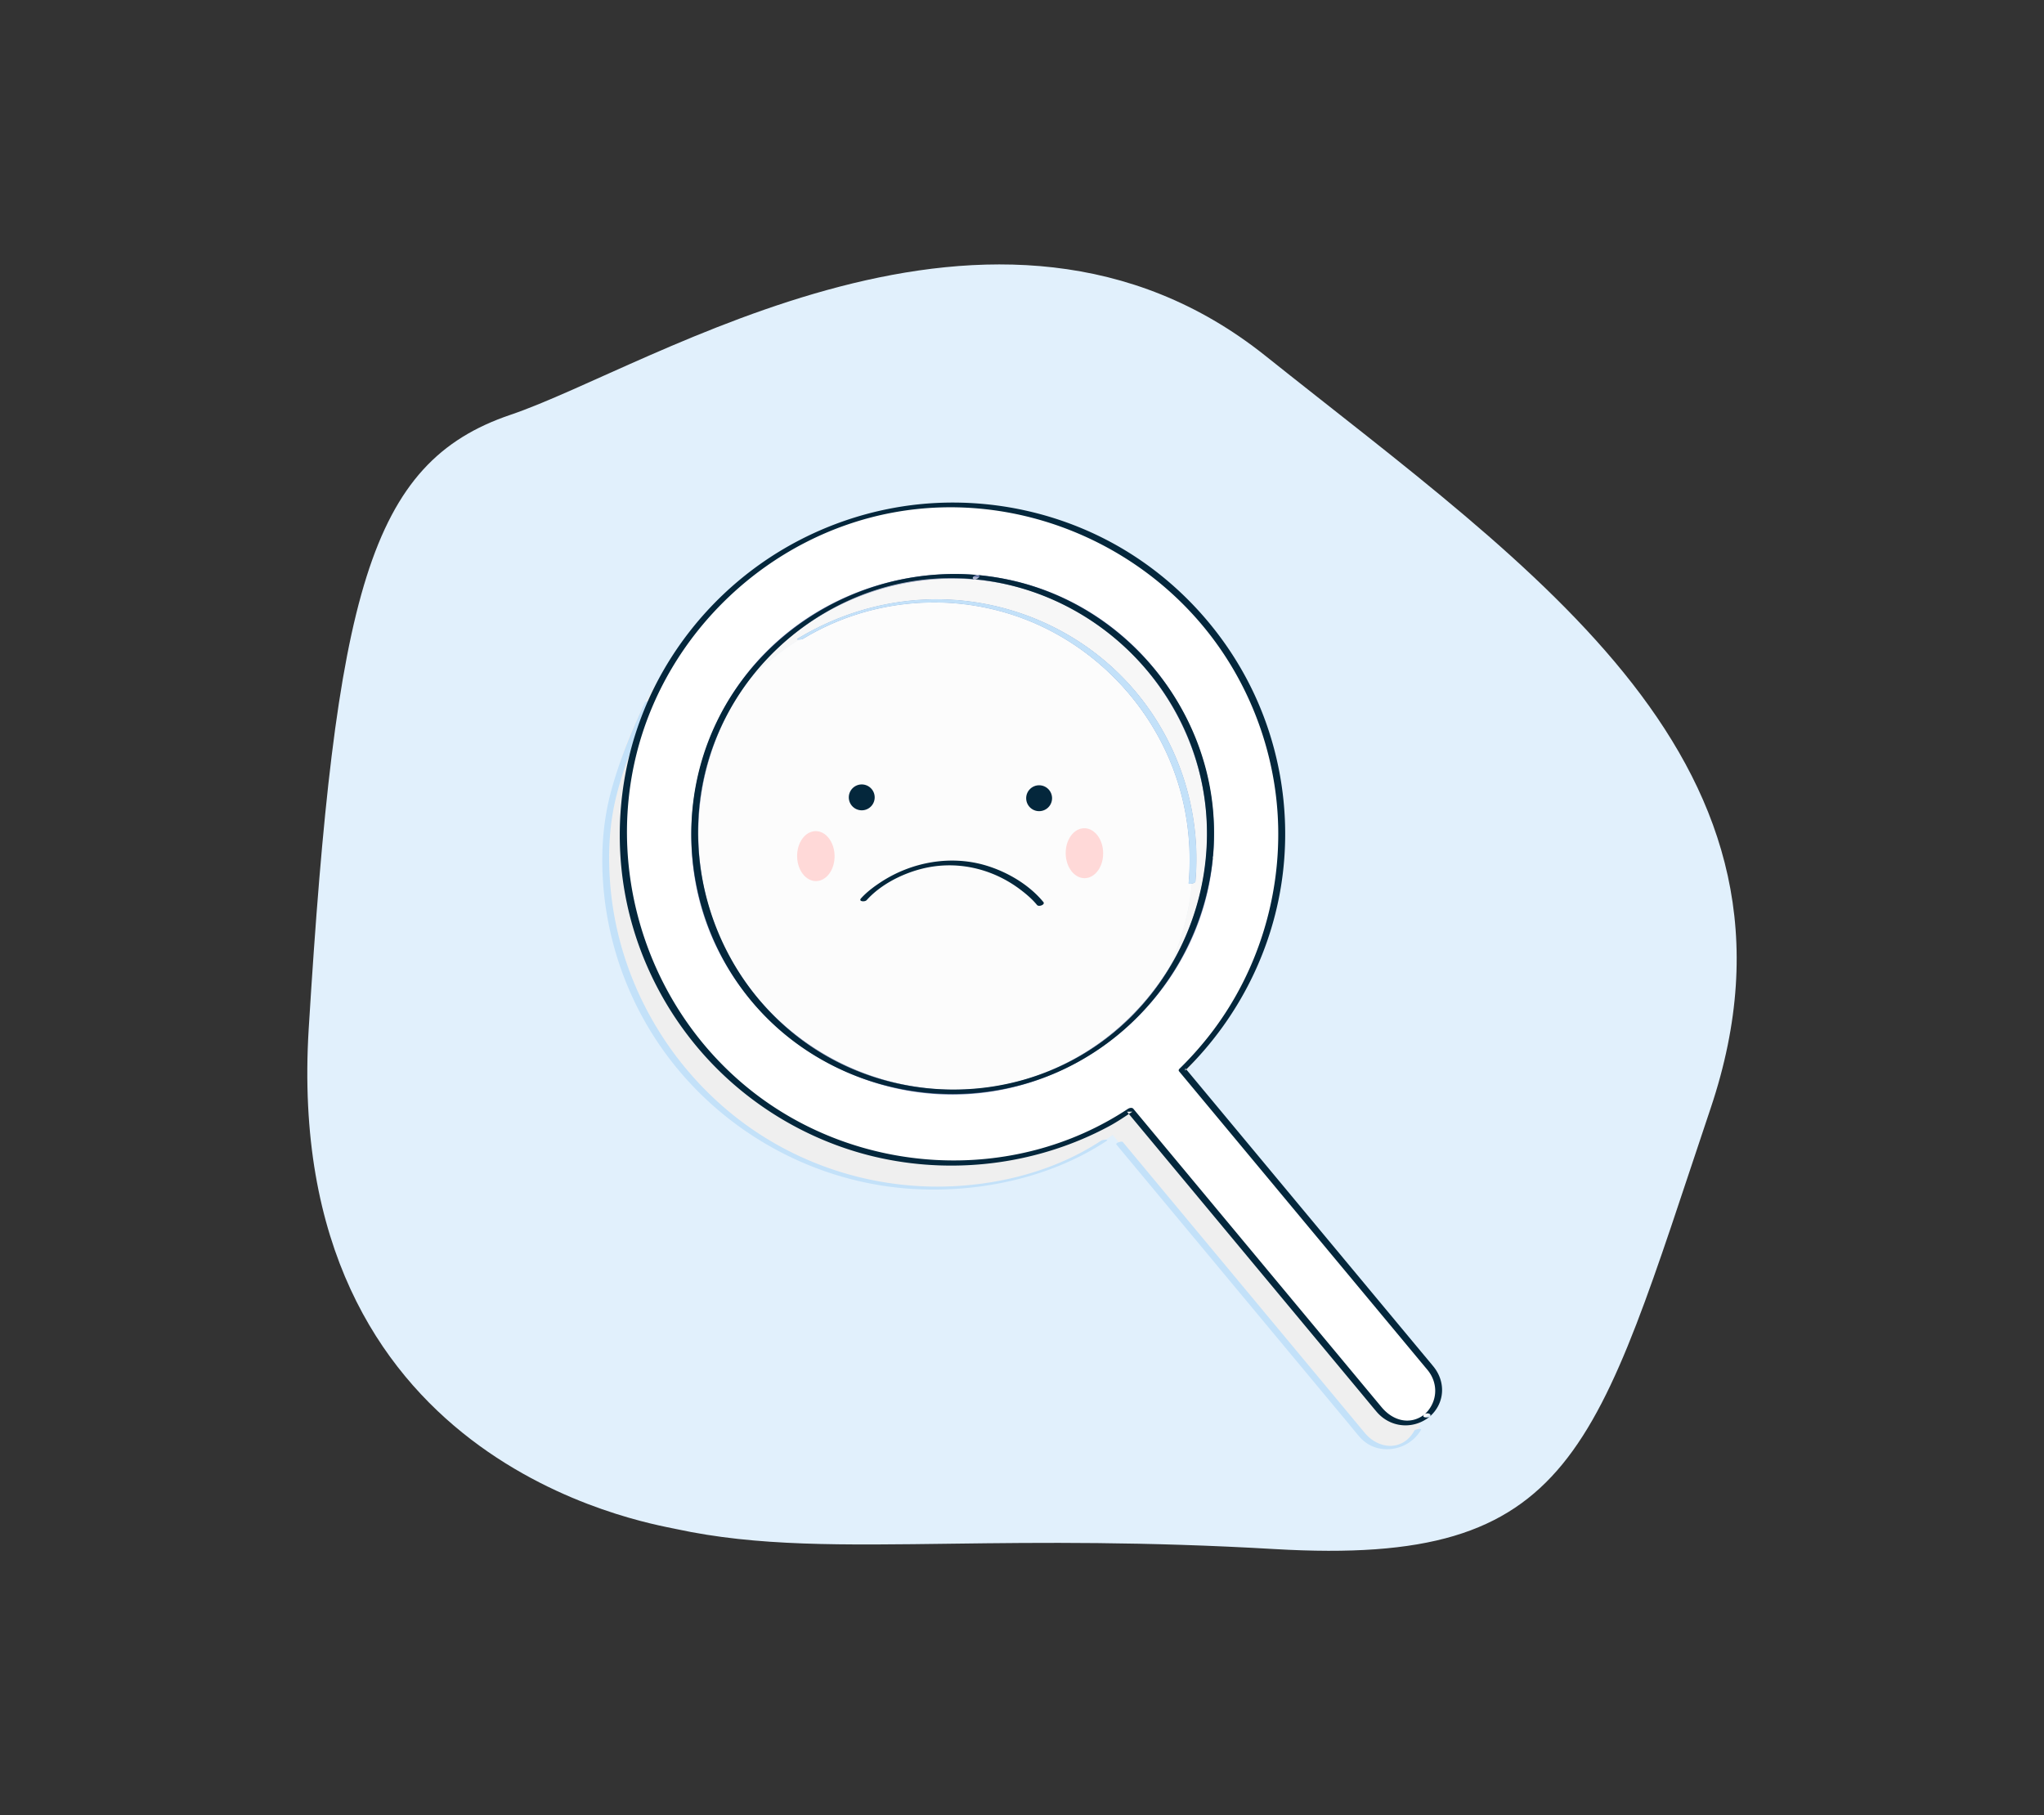 <svg xmlns="http://www.w3.org/2000/svg" width="286" height="254"><rect width="100%" height="100%" fill="#333333" stroke="none"/><g fill="none" fill-rule="evenodd"><path d="M43.197 143.911c3.746-60.868 8.448-79.173 28.235-85.87 19.786-6.697 67.882-38.387 105.624-8.255 37.741 30.132 78.468 57.157 62.306 105.269-16.162 48.111-18.807 64.159-60.974 61.705-18.377-1.07-32.83-.914-44.955-.758-15.695.202-27.491.404-38.854-2.054-4.236-.916-55.128-9.169-51.382-70.037z" fill="#E1F0FC"/><path d="M166.79 123.476c-1.82 19.832-19.434 34.484-39.265 32.664-19.831-1.82-34.484-19.435-32.664-39.266 1.82-19.832 19.435-34.484 39.266-32.664 19.831 1.82 34.484 19.435 32.664 39.266m30.435 78.061a4.595 4.595 0 0 0 1.642-3.122 4.595 4.595 0 0 0-1.047-3.369l-34.855-41.9c7.592-7.39 12.694-17.408 13.736-28.76 2.322-25.296-16.369-47.765-41.665-50.087-25.296-2.322-47.765 16.369-50.087 41.665-2.322 25.296 16.369 47.765 41.665 50.087a45.808 45.808 0 0 0 26.893-5.799l2.18-1.441 35.047 42.13a4.609 4.609 0 0 0 6.49.596" fill="#EFEFEF"/><path d="M90.225 98.333c-1.85 3.912-3.492 7.955-4.653 12.128-1.072 3.856-1.424 7.779-1.261 11.772a46.008 46.008 0 0 0 6.318 21.387c7.64 12.973 21.38 21.554 36.394 22.699 9.462.721 19.819-1.388 27.808-6.671.405-.268-.558-.173-.745-.048-7.41 4.9-16.941 6.887-25.726 6.353a45.788 45.788 0 0 1-21.278-6.75c-12.202-7.56-20.387-20.727-21.662-35.035-.386-4.332-.218-8.724.861-12.948 1.15-4.502 2.916-8.856 4.899-13.05.08-.168-.833-.094-.955.163M156.2 160.141a981926.92 981926.92 0 0 0 32.385 38.93c.557.67 1.1 1.355 1.673 2.012 2.38 2.725 6.865 2.038 8.592-1.053.082-.146-.813-.09-.954.163-1.617 2.894-4.97 2.649-6.92.325-.622-.741-1.238-1.489-1.858-2.233l-7.765-9.335-19.574-23.531-4.67-5.614c-.159-.19-1.072.14-.908.336" fill="#C3E1F9"/><path d="M112.37 89.395c10.037-6.09 22.667-6.753 33.297-1.772 8.483 3.976 15.21 11.27 18.504 20.04 1.909 5.082 2.612 10.54 2.137 15.943-.013.151.94.044.966-.259.885-10.062-2.482-20.133-9.277-27.617-6.903-7.603-16.871-11.935-27.133-11.88-6.786.038-13.445 1.982-19.24 5.497-.41.249.555.164.746.048" fill="#6A79A8"/><path d="M169.238 120.02c-1.82 19.832-19.435 34.485-39.266 32.664-19.83-1.82-34.484-19.435-32.664-39.266 1.82-19.831 19.436-34.484 39.267-32.664 19.83 1.82 34.484 19.435 32.663 39.267m30.435 78.06a4.595 4.595 0 0 0 1.642-3.121 4.593 4.593 0 0 0-1.046-3.37l-34.856-41.9c7.592-7.39 12.695-17.408 13.737-28.76 2.322-25.296-16.37-47.765-41.665-50.087-25.296-2.322-47.766 16.369-50.088 41.665-2.322 25.296 16.37 47.765 41.665 50.087a45.809 45.809 0 0 0 26.894-5.799l2.18-1.441 35.046 42.131a4.609 4.609 0 0 0 6.49.596" fill="#FFF"/><path d="M200.072 198.203c2.112-1.88 2.252-4.844.485-7.005-.577-.705-1.165-1.4-1.748-2.101l-7.9-9.496-20.192-24.275-4.86-5.841-.045.326c7.522-7.37 12.424-17.14 13.685-27.609 1.098-9.115-.558-18.449-4.752-26.616-4.011-7.811-10.236-14.425-17.807-18.877-7.81-4.592-16.914-6.782-25.956-6.328-8.87.446-17.538 3.494-24.761 8.654-7.182 5.13-12.868 12.285-16.162 20.479-3.42 8.506-4.246 17.99-2.326 26.957 1.858 8.671 6.269 16.738 12.532 23.012 6.303 6.314 14.39 10.747 23.121 12.6 10.719 2.277 22.075.708 31.744-4.462 1.156-.618 2.226-1.349 3.319-2.071l-.758.01 13.473 16.196 19.3 23.2c.712.858 1.419 1.72 2.138 2.571 1.889 2.237 5.07 2.561 7.384.75.516-.404-.274-.666-.627-.39-2.063 1.615-4.485.894-6.035-.97l-2.006-2.41c-2.71-3.258-5.418-6.515-8.128-9.771l-19.88-23.899-4.73-5.687c-.18-.215-.565-.118-.758.01-16.046 10.611-37.7 9.328-52.704-2.55-13.977-11.067-20.355-29.71-16.078-47.017 4.234-17.13 18.528-30.645 35.883-33.868 17.696-3.287 36.018 4.569 46.072 19.433 4.879 7.212 7.648 15.796 7.85 24.505.234 10.118-2.912 20.195-8.949 28.328a47.224 47.224 0 0 1-4.881 5.577c-.085.083-.13.226-.046.327a853343.803 853343.803 0 0 1 31.77 38.19c.872 1.05 1.745 2.1 2.618 3.148.15.181.306.36.452.544 1.523 1.934 1.303 4.547-.535 6.183-.436.389.507.502.798.243" fill="#04273C"/><path d="M168.751 120.065c-1.41 14.743-11.974 27.47-26.346 31.277-14.51 3.843-30.175-2.204-38.574-14.578-8.4-12.373-8.141-29.198.717-41.268 8.867-12.081 24.734-17.407 39.077-12.99 13.992 4.306 24.175 17.212 25.196 31.802a36.571 36.571 0 0 1-.07 5.757c-.04.463.94.31.975-.089 1.339-15.233-7.2-30.056-21.147-36.41-13.814-6.293-30.489-3.21-41.22 7.493-10.912 10.884-13.796 28.013-6.916 41.831 6.802 13.664 21.78 21.8 36.954 20.032 14.86-1.73 27.575-12.685 31.329-27.19.49-1.89.814-3.814 1-5.756.044-.462-.937-.31-.975.09" fill="#6A79A8"/><path d="M133.557 152.489c-11.683 0-23.02-5.846-29.726-15.725-8.4-12.373-8.141-29.198.717-41.268l.255-.342a36.43 36.43 0 0 1 6.974-5.646c.214-.006.498-.056.593-.113 5.57-3.379 11.939-5.088 18.32-5.088a35.302 35.302 0 0 1 14.977 3.316c8.483 3.976 15.21 11.27 18.504 20.04 1.909 5.082 2.612 10.54 2.137 15.943-.004.046.081.068.203.068.078 0 .17-.009.264-.027a35.942 35.942 0 0 1-3.287 11.947c-4.709 7.585-12.162 13.385-21.083 15.748a34.542 34.542 0 0 1-8.848 1.147" fill="#FCFCFC"/><path d="M163.488 135.594a35.942 35.942 0 0 0 3.287-11.947c.24-.045.486-.148.499-.3.885-10.062-2.482-20.133-9.277-27.617-6.859-7.555-16.745-11.88-26.938-11.88h-.195c-6.786.038-13.445 1.982-19.24 5.497-.194.118-.079.161.117.161h.036a36.43 36.43 0 0 0-6.974 5.646c6.797-9.029 17.543-14.187 28.563-14.187 3.43 0 6.886.5 10.26 1.538 13.99 4.307 24.174 17.213 25.195 31.803a36.571 36.571 0 0 1-.07 5.757 35.965 35.965 0 0 1-5.263 15.529" fill="#F7F7F7"/><path d="M166.51 123.674c-.12 0-.206-.022-.202-.068.475-5.403-.228-10.861-2.137-15.944-3.293-8.77-10.02-16.063-18.504-20.039a35.302 35.302 0 0 0-14.976-3.316c-6.382 0-12.751 1.709-18.321 5.088-.095.057-.38.107-.593.113h-.036c-.196 0-.311-.043-.116-.161 5.794-3.515 12.453-5.46 19.239-5.496h.195c10.193 0 20.08 4.324 26.938 11.879 6.795 7.484 10.162 17.555 9.277 27.617-.013.152-.26.255-.5.3a1.458 1.458 0 0 1-.263.027" fill="#C3E1F9"/><path d="M133.3 152.837c-1.1 0-2.21-.05-3.328-.153-19.83-1.82-34.484-19.435-32.664-39.266 1.718-18.714 17.5-32.817 35.938-32.817 1.101 0 2.212.05 3.329.153 19.83 1.82 34.484 19.435 32.663 39.267-1.717 18.714-17.5 32.816-35.938 32.816m-28.497-57.683c-.086.113-.17.228-.255.342-8.858 12.07-9.116 28.895-.717 41.268 6.706 9.879 18.043 15.725 29.726 15.725 2.95 0 5.922-.373 8.848-1.147 8.92-2.363 16.374-8.163 21.083-15.748a35.965 35.965 0 0 0 5.263-15.529c.169-1.915.204-3.839.07-5.757-1.02-14.59-11.204-27.496-25.196-31.803a34.83 34.83 0 0 0-10.26-1.538c-11.019 0-21.765 5.158-28.562 14.187" fill="#B5BCD4"/><path d="M136.756 80.455c-15.071-1.325-29.888 6.908-36.484 20.581-6.674 13.837-3.715 30.793 7.203 41.581 10.871 10.743 27.794 13.517 41.564 6.91 13.743-6.595 22.191-21.361 20.654-36.569-1.52-15.038-12.69-27.883-27.338-31.555a37.818 37.818 0 0 0-5.6-.948c-.405-.04-1.012.537-.361.599 14.726 1.409 27.354 12.045 31.25 26.324 3.935 14.42-1.752 30.189-13.994 38.76-12.348 8.646-29.21 8.378-41.34-.544-11.963-8.797-17.345-24.492-13.302-38.778 4.025-14.221 16.904-24.798 31.667-25.83a36.33 36.33 0 0 1 5.719.068c.405.035 1.013-.542.362-.6" fill="#04273C"/><path d="M145.994 126.224c-1.981-2.416-5.006-4.194-7.956-5.095-4.96-1.514-10.433-.536-14.744 2.275-1.003.654-2.014 1.408-2.82 2.303-.398.443.532.535.797.24 1.908-2.12 4.764-3.592 7.476-4.321 4.908-1.321 10.043-.177 14.06 2.88.824.626 1.639 1.323 2.298 2.127.253.309 1.178-.057.889-.41M122.386 111.625a1.81 1.81 0 1 0-3.619-.018 1.81 1.81 0 0 0 3.619.018M147.205 111.76a1.81 1.81 0 1 0-3.618-.016 1.81 1.81 0 0 0 3.618.017" fill="#04273C"/><path d="M116.777 119.765c.021 1.93-1.136 3.509-2.583 3.524-1.448.016-2.64-1.536-2.66-3.467-.02-1.93 1.136-3.508 2.584-3.524 1.448-.015 2.638 1.537 2.66 3.467M154.357 119.359c.02 1.93-1.136 3.508-2.584 3.523-1.448.016-2.639-1.536-2.66-3.467-.02-1.93 1.136-3.508 2.584-3.524 1.448-.015 2.639 1.537 2.66 3.468" fill="#FFD9D8"/></g></svg>
